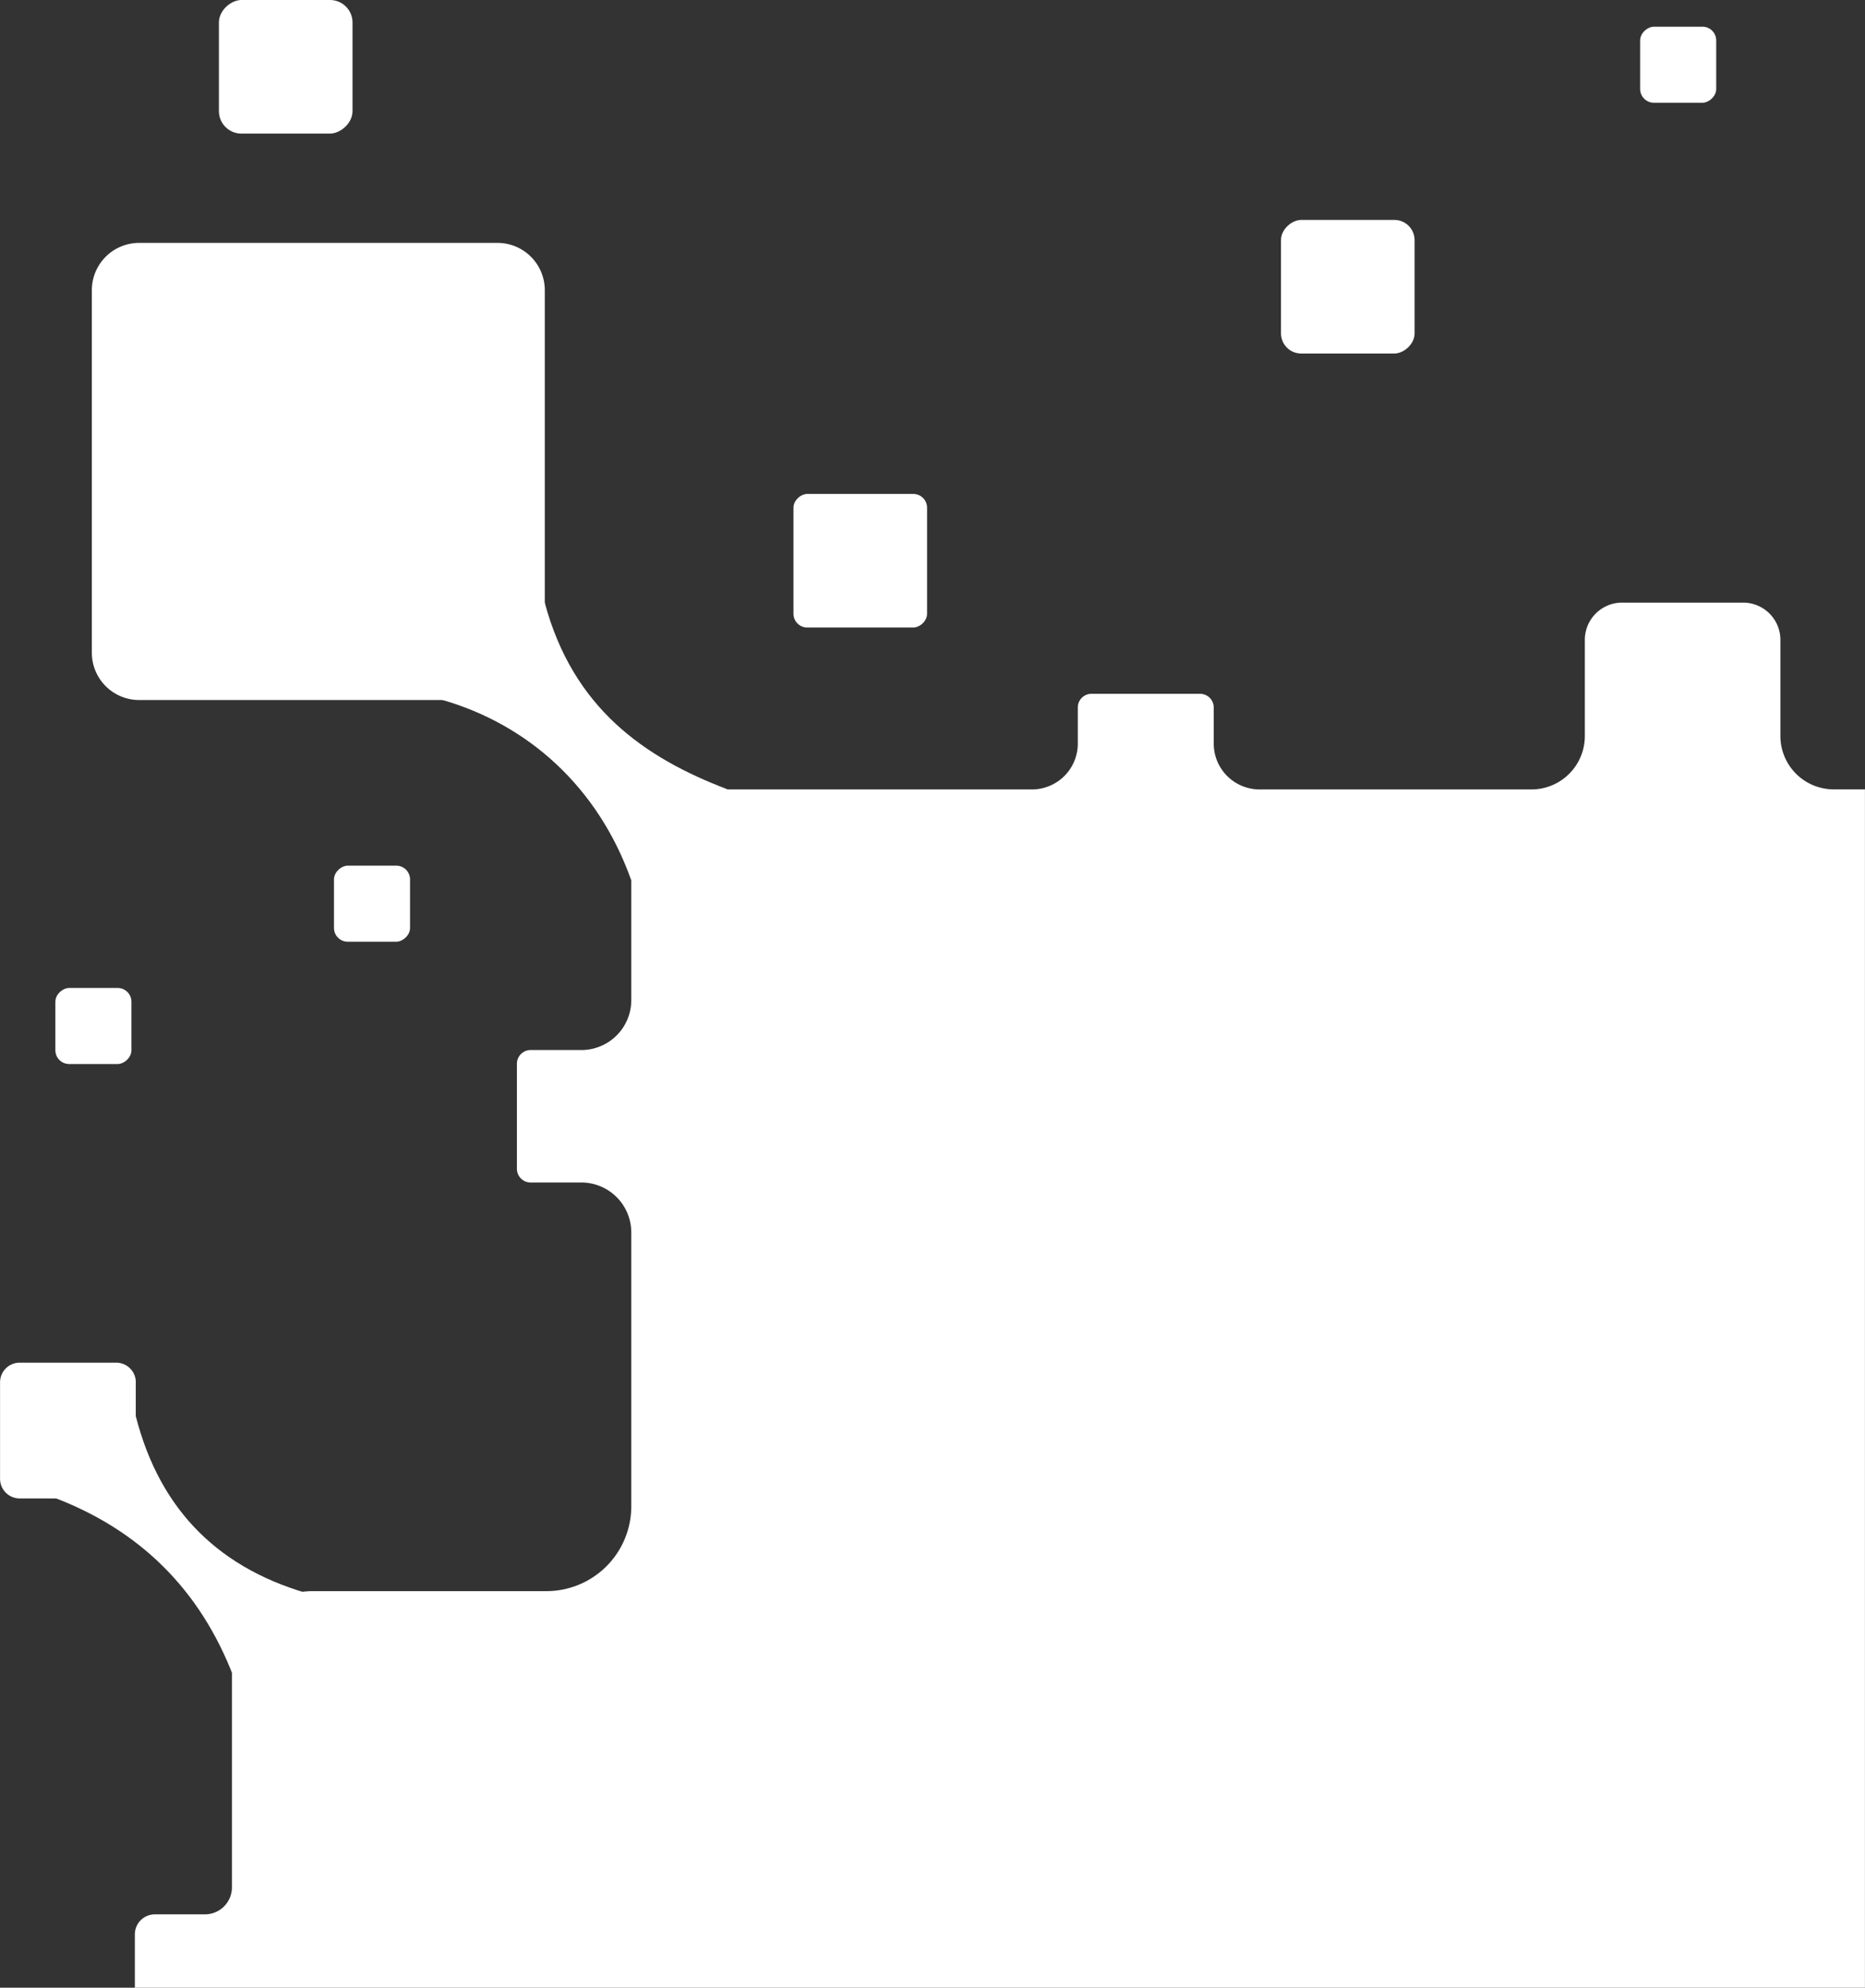 <svg id="Capa_1" data-name="Capa 1" xmlns="http://www.w3.org/2000/svg" viewBox="0 0 345.21 367.94"><rect x="0" y="0" width="345.21" height="367.94" fill="#333333" stroke="none"/><path d="M53,61.62h75.86a0,0,0,0,1,0,0v75.08a8.76,8.76,0,0,1-8.76,8.76H53a8.76,8.76,0,0,1-8.76-8.76V70.38A8.76,8.76,0,0,1,53,61.62Z" transform="translate(162.46 0.72) rotate(90)" fill="#fff"/><rect x="174.51" y="107.7" width="24.73" height="24.73" rx="2.55" transform="translate(279.3 -83.08) rotate(90)" fill="#fff"/><rect x="68.16" y="16.27" width="24.73" height="24.73" rx="4.16" transform="translate(81.52 -68.16) rotate(90)" fill="#fff"/><path d="M31.26,268.51H45.93a6.84,6.84,0,0,1,6.84,6.84V290a3.63,3.63,0,0,1-3.63,3.63H31.26A3.63,3.63,0,0,1,27.64,290V272.13a3.63,3.63,0,0,1,3.63-3.63Z" transform="translate(293.64 224.6) rotate(90)" fill="#fff"/><rect x="264.75" y="56.98" width="24.73" height="24.73" rx="3.74" transform="translate(318.82 -224.04) rotate(90)" fill="#fff"/><path d="M372.84,162.39V384.21H52.6v-9.87a3.71,3.71,0,0,1,3.7-3.71h9.32a5,5,0,0,0,4.95-4.95V325.81a14.33,14.33,0,0,1,.3-2.95h0a15,15,0,0,1,11.79-11.78,15.73,15.73,0,0,1,2.93-.28h43.19a15.7,15.7,0,0,0,15.71-15.7V244.41a9.25,9.25,0,0,0-9.25-9.25h-9.38a2.54,2.54,0,0,1-2.54-2.54V213.18a2.54,2.54,0,0,1,2.54-2.54h9.39a9.24,9.24,0,0,0,9.24-9.24v-39h74.16a8.49,8.49,0,0,0,8.49-8.49v-6.68a2.53,2.53,0,0,1,2.53-2.53h20.1a2.53,2.53,0,0,1,2.53,2.53v6.68a8.49,8.49,0,0,0,8.48,8.49h50.33a9.88,9.88,0,0,0,9.88-9.88V134.72a6.9,6.9,0,0,1,6.9-6.9h22.4a6.9,6.9,0,0,1,6.9,6.9v17.79a9.88,9.88,0,0,0,9.89,9.88Z" transform="translate(-27.64 -16.27)" fill="#fff"/><rect x="37.88" y="199.15" width="14.08" height="14.08" rx="2.55" transform="translate(223.48 145) rotate(90)" fill="#fff"/><rect x="89.46" y="176.51" width="14.08" height="14.08" rx="2.55" transform="translate(252.41 70.78) rotate(90)" fill="#fff"/><rect x="331.23" y="21.2" width="14.08" height="14.08" rx="2.55" transform="translate(338.87 -326.29) rotate(90)" fill="#fff"/><path d="M162.32,162.39c-15.45-5.87-28.62-15.07-33.85-34.57l-19,18c15.91,4.57,28.86,16.11,35,33.36Z" transform="translate(-27.64 -16.27)" fill="#fff"/><path d="M86.07,311.63C68.43,307,57.24,296,52.75,278.32L37.6,293.47c15.83,6,27.11,17,33.32,33.32Z" transform="translate(-27.64 -16.27)" fill="#fff"/></svg>
